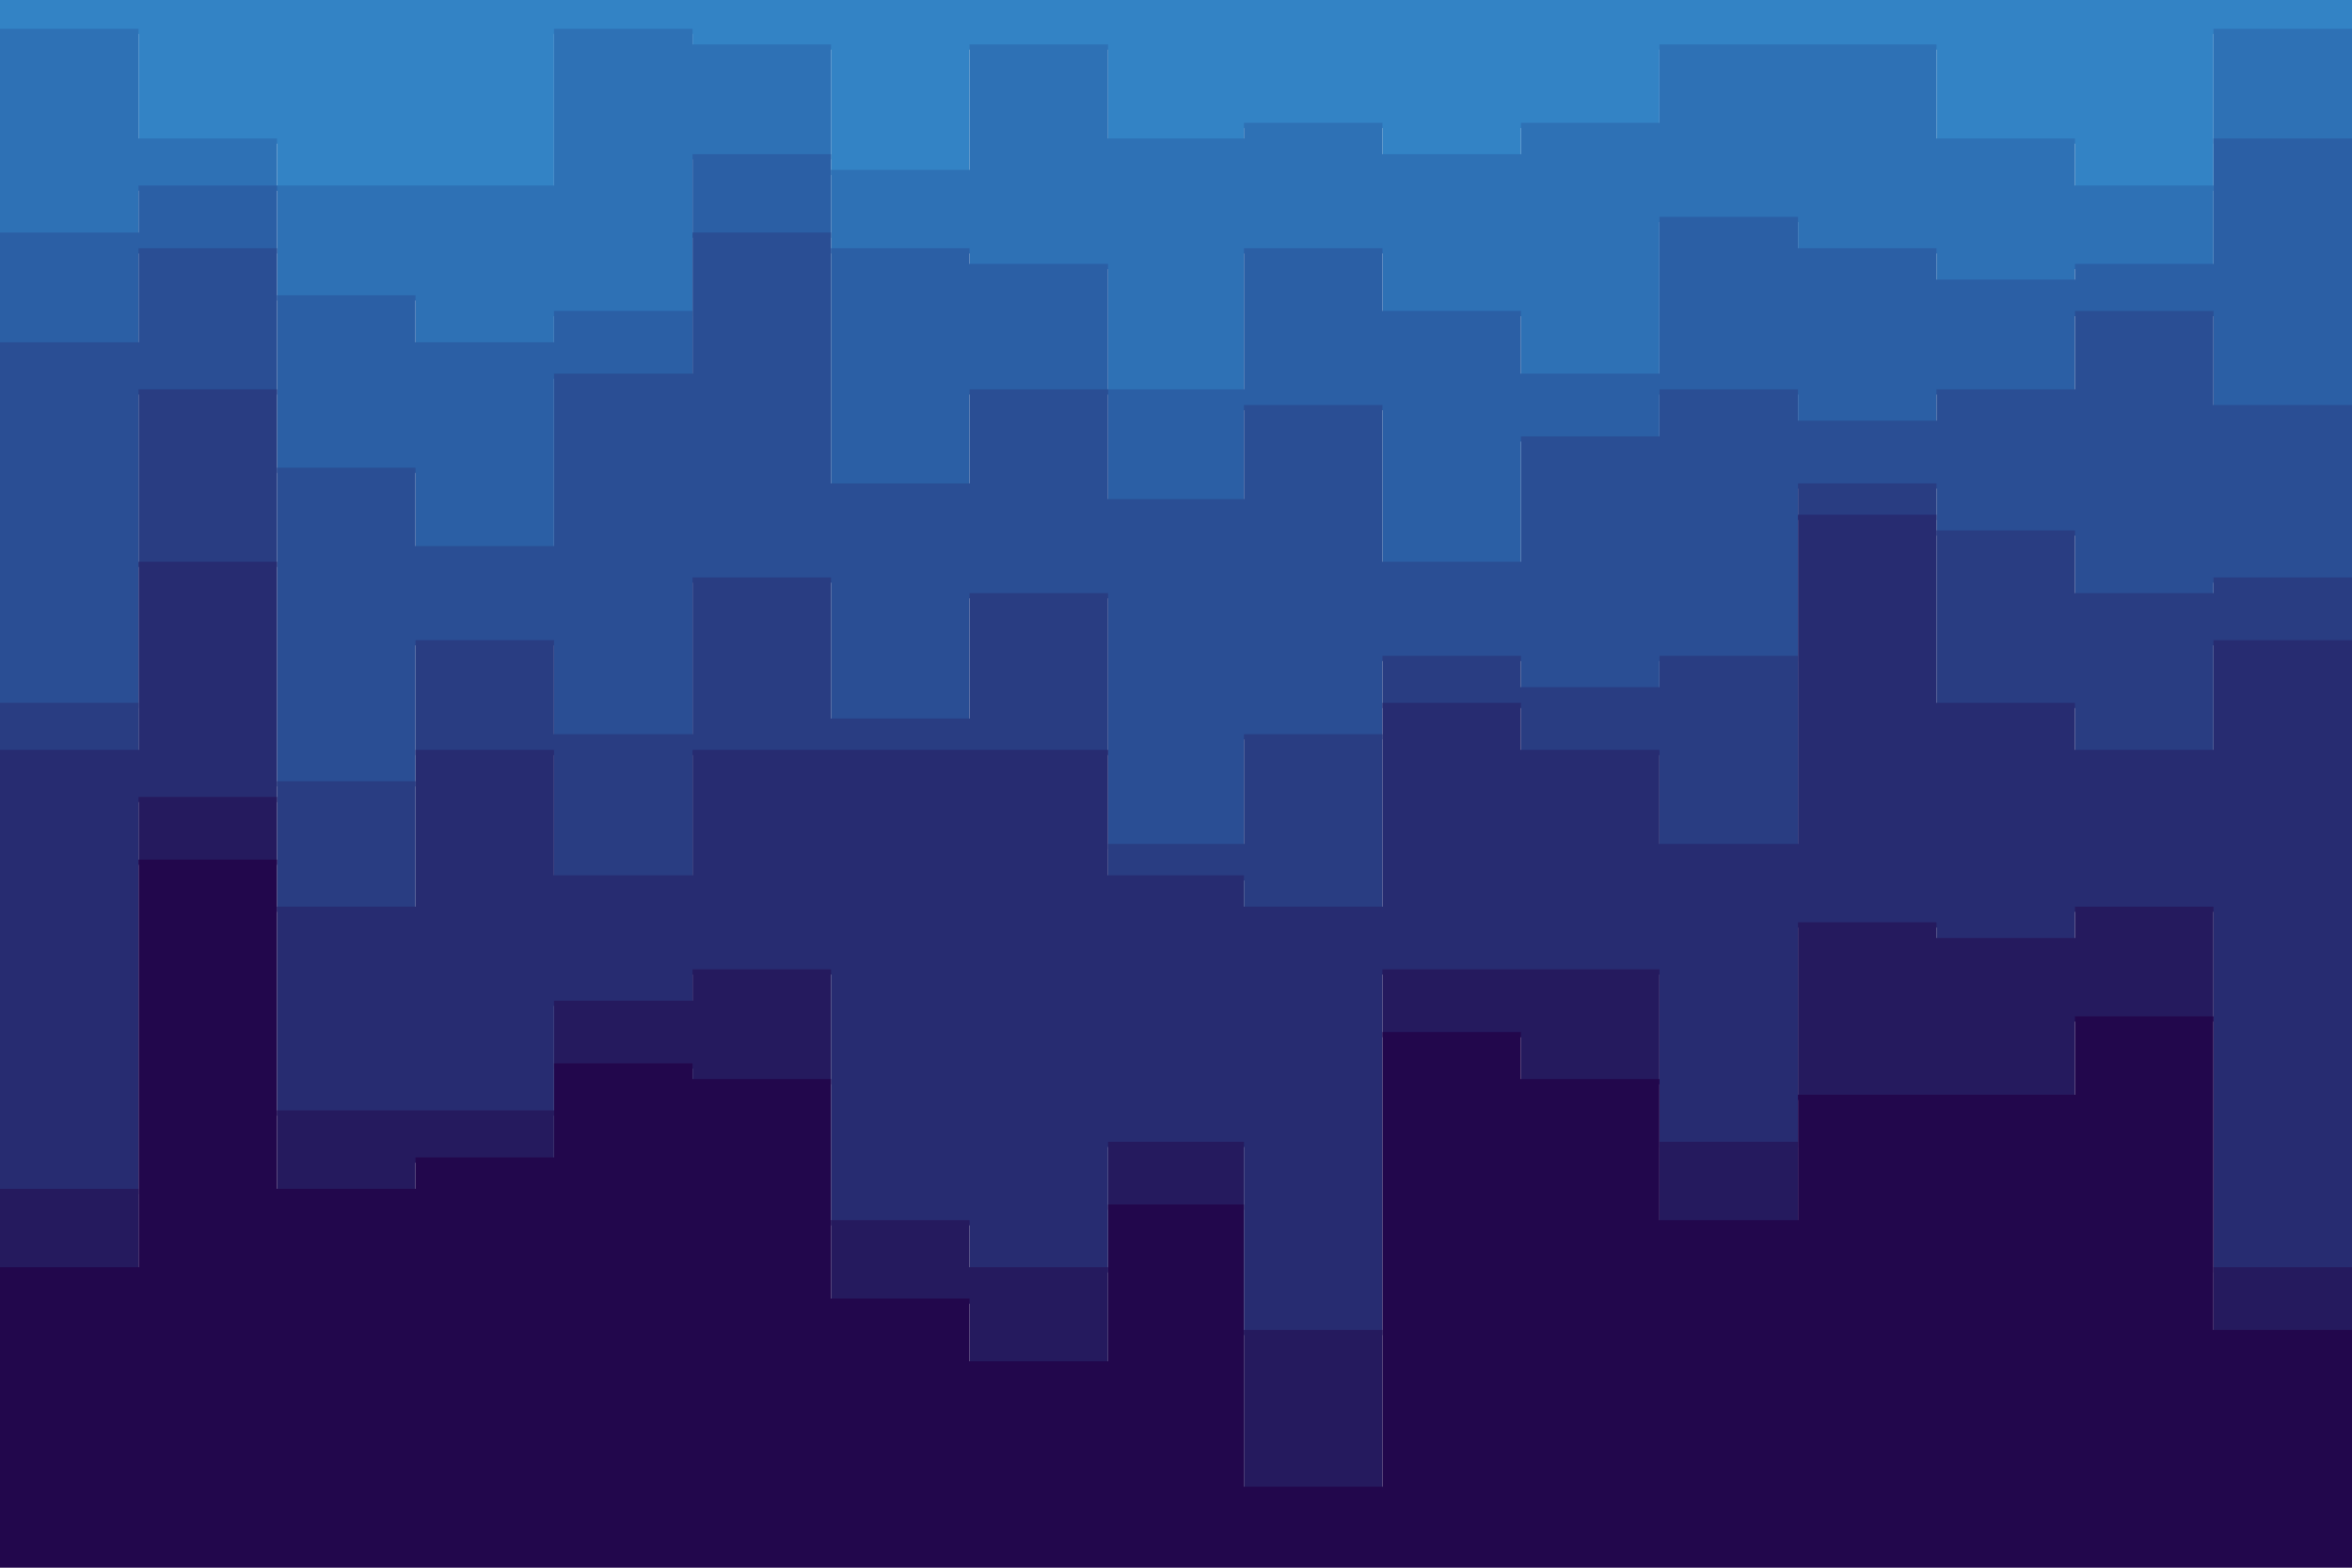 <svg id="visual" viewBox="0 0 900 600" width="900" height="600" xmlns="http://www.w3.org/2000/svg" xmlns:xlink="http://www.w3.org/1999/xlink" version="1.1"><path d="M0 13L53 13L53 55L106 55L106 73L159 73L159 73L212 73L212 13L265 13L265 19L318 19L318 67L371 67L371 19L424 19L424 55L476 55L476 49L529 49L529 61L582 61L582 49L635 49L635 19L688 19L688 19L741 19L741 55L794 55L794 73L847 73L847 13L900 13L900 37L900 0L900 0L847 0L847 0L794 0L794 0L741 0L741 0L688 0L688 0L635 0L635 0L582 0L582 0L529 0L529 0L476 0L476 0L424 0L424 0L371 0L371 0L318 0L318 0L265 0L265 0L212 0L212 0L159 0L159 0L106 0L106 0L53 0L53 0L0 0Z" fill="#3383c5"></path><path d="M0 91L53 91L53 73L106 73L106 115L159 115L159 133L212 133L212 121L265 121L265 61L318 61L318 97L371 97L371 103L424 103L424 151L476 151L476 97L529 97L529 121L582 121L582 145L635 145L635 85L688 85L688 97L741 97L741 109L794 109L794 103L847 103L847 55L900 55L900 85L900 35L900 11L847 11L847 71L794 71L794 53L741 53L741 17L688 17L688 17L635 17L635 47L582 47L582 59L529 59L529 47L476 47L476 53L424 53L424 17L371 17L371 65L318 65L318 17L265 17L265 11L212 11L212 71L159 71L159 71L106 71L106 53L53 53L53 11L0 11Z" fill="#2e71b5"></path><path d="M0 133L53 133L53 97L106 97L106 181L159 181L159 211L212 211L212 145L265 145L265 91L318 91L318 187L371 187L371 151L424 151L424 193L476 193L476 157L529 157L529 217L582 217L582 169L635 169L635 151L688 151L688 163L741 163L741 151L794 151L794 121L847 121L847 157L900 157L900 139L900 83L900 53L847 53L847 101L794 101L794 107L741 107L741 95L688 95L688 83L635 83L635 143L582 143L582 119L529 119L529 95L476 95L476 149L424 149L424 101L371 101L371 95L318 95L318 59L265 59L265 119L212 119L212 131L159 131L159 113L106 113L106 71L53 71L53 89L0 89Z" fill="#2b5fa5"></path><path d="M0 271L53 271L53 151L106 151L106 301L159 301L159 247L212 247L212 283L265 283L265 223L318 223L318 277L371 277L371 229L424 229L424 325L476 325L476 283L529 283L529 253L582 253L582 265L635 265L635 253L688 253L688 187L741 187L741 205L794 205L794 229L847 229L847 223L900 223L900 271L900 137L900 155L847 155L847 119L794 119L794 149L741 149L741 161L688 161L688 149L635 149L635 167L582 167L582 215L529 215L529 155L476 155L476 191L424 191L424 149L371 149L371 185L318 185L318 89L265 89L265 143L212 143L212 209L159 209L159 179L106 179L106 95L53 95L53 131L0 131Z" fill="#2a4e94"></path><path d="M0 289L53 289L53 217L106 217L106 349L159 349L159 289L212 289L212 337L265 337L265 289L318 289L318 289L371 289L371 289L424 289L424 337L476 337L476 349L529 349L529 271L582 271L582 289L635 289L635 325L688 325L688 199L741 199L741 271L794 271L794 289L847 289L847 247L900 247L900 337L900 269L900 221L847 221L847 227L794 227L794 203L741 203L741 185L688 185L688 251L635 251L635 263L582 263L582 251L529 251L529 281L476 281L476 323L424 323L424 227L371 227L371 275L318 275L318 221L265 221L265 281L212 281L212 245L159 245L159 299L106 299L106 149L53 149L53 269L0 269Z" fill="#293d82"></path><path d="M0 457L53 457L53 307L106 307L106 427L159 427L159 427L212 427L212 385L265 385L265 373L318 373L318 469L371 469L371 487L424 487L424 439L476 439L476 511L529 511L529 373L582 373L582 373L635 373L635 439L688 439L688 355L741 355L741 361L794 361L794 349L847 349L847 487L900 487L900 493L900 335L900 245L847 245L847 287L794 287L794 269L741 269L741 197L688 197L688 323L635 323L635 287L582 287L582 269L529 269L529 347L476 347L476 335L424 335L424 287L371 287L371 287L318 287L318 287L265 287L265 335L212 335L212 287L159 287L159 347L106 347L106 215L53 215L53 287L0 287Z" fill="#272c71"></path><path d="M0 487L53 487L53 331L106 331L106 457L159 457L159 445L212 445L212 409L265 409L265 415L318 415L318 499L371 499L371 523L424 523L424 463L476 463L476 571L529 571L529 397L582 397L582 415L635 415L635 469L688 469L688 421L741 421L741 421L794 421L794 391L847 391L847 511L900 511L900 541L900 491L900 485L847 485L847 347L794 347L794 359L741 359L741 353L688 353L688 437L635 437L635 371L582 371L582 371L529 371L529 509L476 509L476 437L424 437L424 485L371 485L371 467L318 467L318 371L265 371L265 383L212 383L212 425L159 425L159 425L106 425L106 305L53 305L53 455L0 455Z" fill="#251a5e"></path><path d="M0 601L53 601L53 601L106 601L106 601L159 601L159 601L212 601L212 601L265 601L265 601L318 601L318 601L371 601L371 601L424 601L424 601L476 601L476 601L529 601L529 601L582 601L582 601L635 601L635 601L688 601L688 601L741 601L741 601L794 601L794 601L847 601L847 601L900 601L900 601L900 539L900 509L847 509L847 389L794 389L794 419L741 419L741 419L688 419L688 467L635 467L635 413L582 413L582 395L529 395L529 569L476 569L476 461L424 461L424 521L371 521L371 497L318 497L318 413L265 413L265 407L212 407L212 443L159 443L159 455L106 455L106 329L53 329L53 485L0 485Z" fill="#22074c"></path></svg>